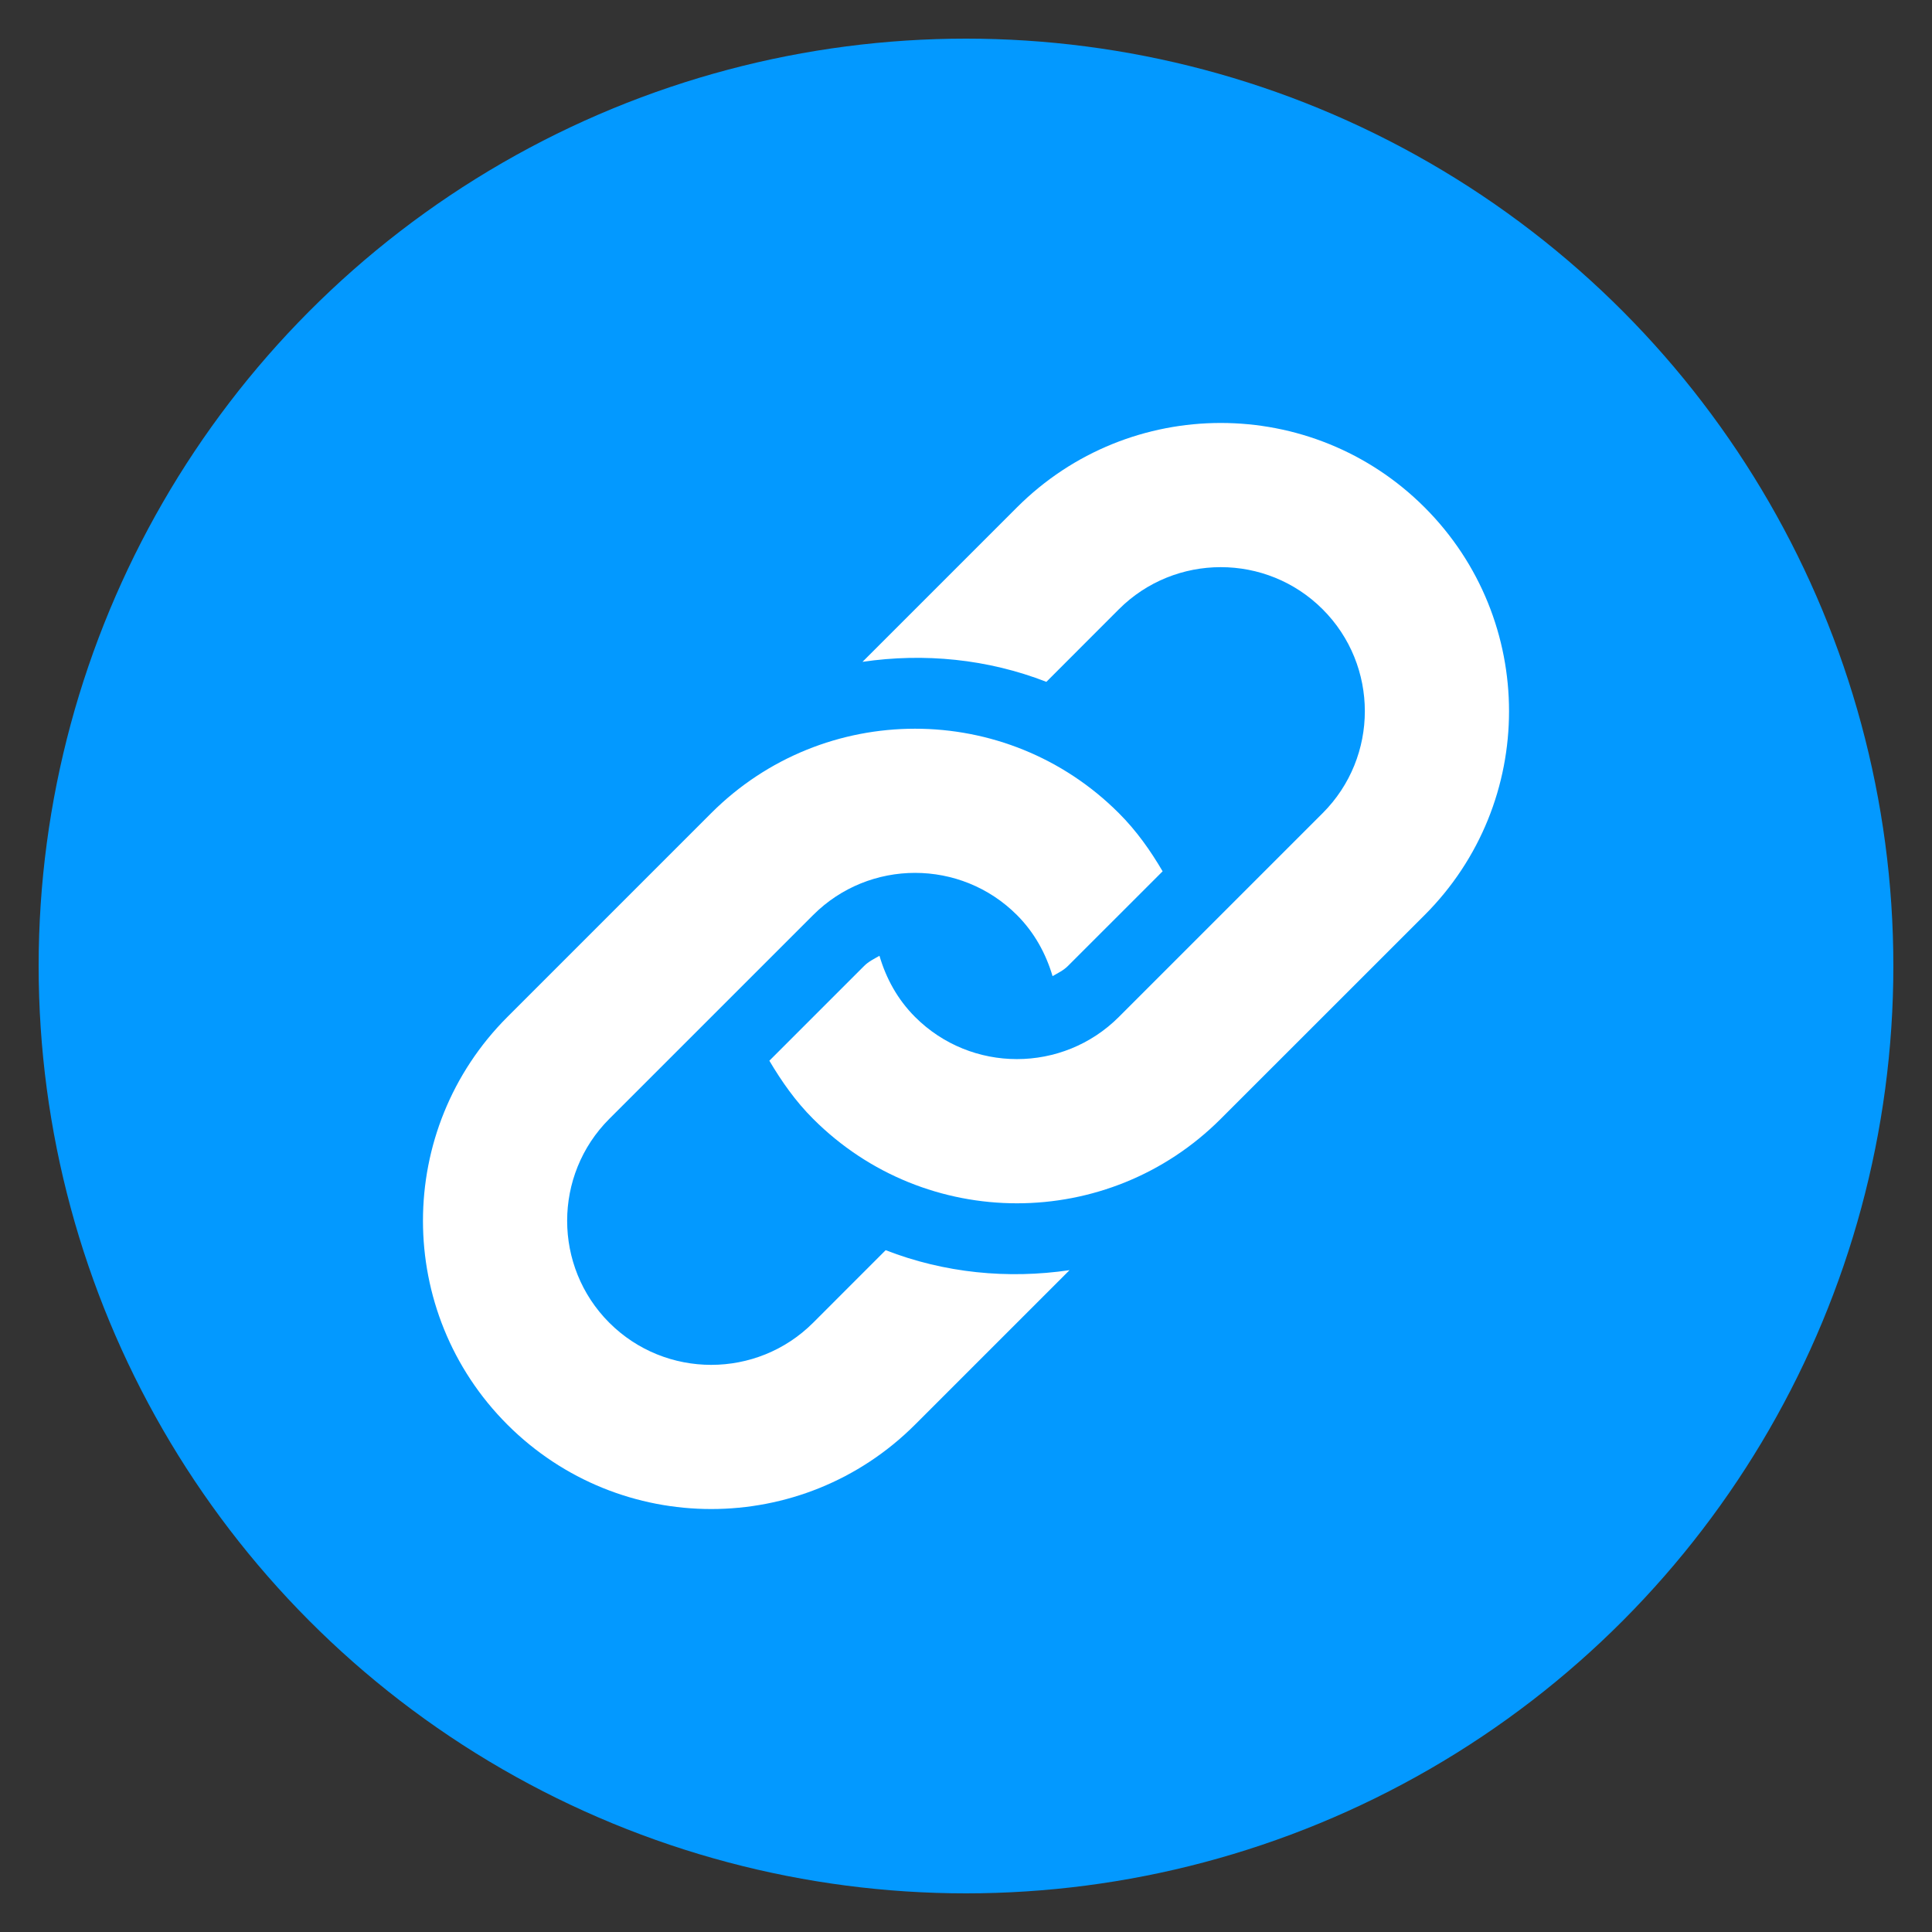 <?xml version="1.0" encoding="UTF-8" standalone="no"?>
<!DOCTYPE svg PUBLIC "-//W3C//DTD SVG 1.1//EN" "http://www.w3.org/Graphics/SVG/1.1/DTD/svg11.dtd">
<svg width="100%" height="100%" viewBox="0 0 100 100" version="1.1" xmlns="http://www.w3.org/2000/svg" xmlns:xlink="http://www.w3.org/1999/xlink" xml:space="preserve" xmlns:serif="http://www.serif.com/" style="fill-rule:evenodd;clip-rule:evenodd;stroke-linejoin:round;stroke-miterlimit:1.414;">
    <rect x="0" y="0" width="100" height="100" fill="#333333" stroke="none"/>
    <circle cx="50" cy="50" r="48" style="fill:rgb(3,153,255);"/>
    <g transform="matrix(0.123,0,0,0.123,50,50)">
        <g transform="matrix(1,0,0,1,-228.515,-228.515)">
            <clipPath id="_clip1">
                <rect x="0" y="0" width="457.03" height="457.03"/>
            </clipPath>
            <g clip-path="url(#_clip1)">
                <path d="M421.512,207.074L335.717,292.841C288.365,340.221 211.548,340.221 164.188,292.841C156.728,285.402 150.892,277.02 145.767,268.376L185.631,228.515C187.526,226.604 189.866,225.509 192.102,224.219C194.858,233.635 199.669,242.549 207.074,249.955C230.722,273.622 269.202,273.589 292.836,249.955L378.604,164.19C402.27,140.526 402.27,102.055 378.604,78.409C354.969,54.763 316.499,54.763 292.836,78.409L262.337,108.941C237.587,99.304 210.922,96.713 184.964,100.517L249.955,35.528C297.335,-11.843 374.132,-11.843 421.512,35.528C468.869,82.897 468.869,159.706 421.512,207.074ZM194.708,348.104L164.187,378.636C140.541,402.27 102.059,402.27 78.409,378.636C54.761,354.969 54.761,316.498 78.409,292.841L164.187,207.074C187.852,183.412 226.308,183.412 249.954,207.074C257.342,214.464 262.158,223.376 264.94,232.78C267.189,231.473 269.5,230.411 271.394,228.514L311.255,188.669C306.163,179.991 300.297,171.639 292.834,164.192C245.486,116.821 168.662,116.821 121.291,164.192L35.526,249.96C-11.84,297.345 -11.84,374.132 35.526,421.513C82.897,468.869 159.703,468.869 207.073,421.513L272.081,356.51C246.109,360.336 219.437,357.723 194.708,348.104Z" style="fill:white;fill-rule:nonzero;"/>
            </g>
        </g>
    </g>
</svg>
